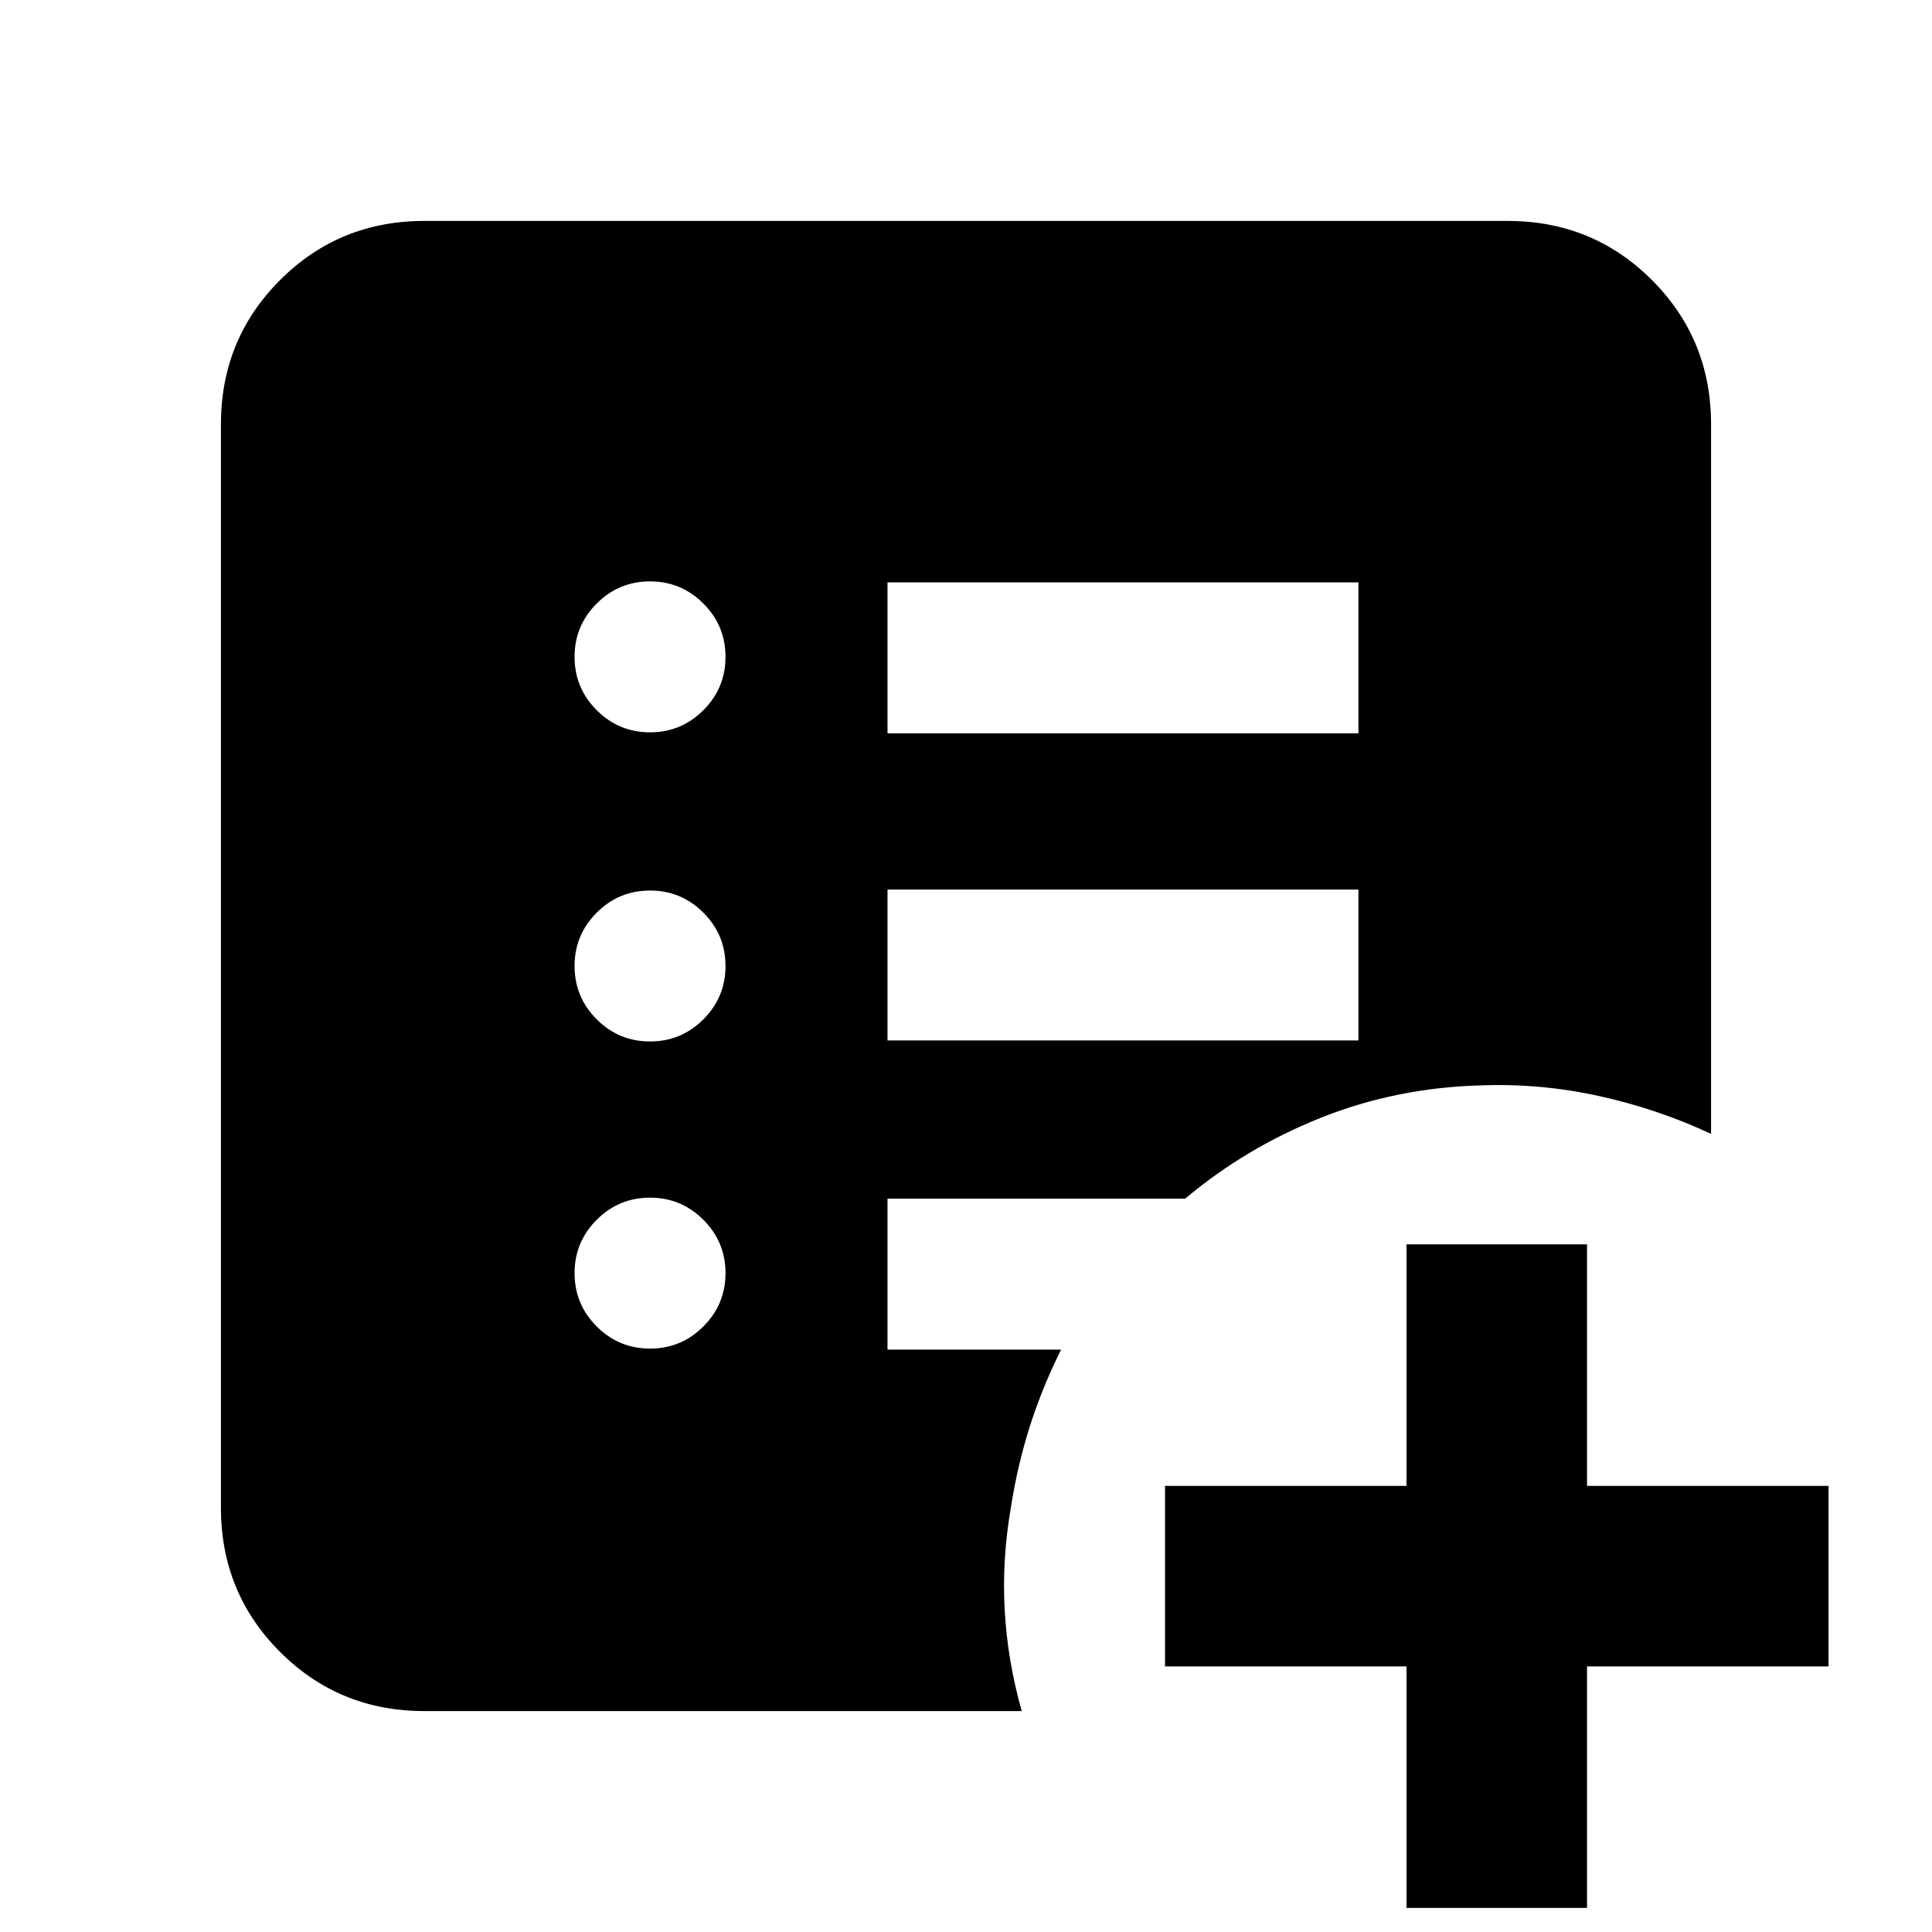 <svg xmlns="http://www.w3.org/2000/svg" height="24" viewBox="0 96 960 960" width="24"><path d="M698.892 1044.02V924.023h-120v-89.696h120v-120h89.697v120h120v89.696h-120v119.997h-89.697ZM323 766.109q15.5 0 26.5-11t11-26.5q0-15.5-11-26.5t-26.5-11q-15.5 0-26.5 11t-11 26.5q0 15.5 11 26.5t26.5 11Zm0-152.609q15.5 0 26.5-11t11-26.5q0-15.5-11-26.5t-26.5-11q-15.5 0-26.5 11t-11 26.5q0 15.5 11 26.5t26.5 11Zm0-153.609q15.5 0 26.5-11t11-26.5q0-15.5-11-26.5t-26.5-11q-15.5 0-26.5 11t-11 26.5q0 15.5 11 26.5t26.5 11ZM441 613h234v-75H441v75Zm0-152.609h234v-75H441v75ZM210.783 946.218q-42.242 0-71.622-29.379-29.379-29.38-29.379-71.622V306.783q0-42.242 29.379-71.622 29.38-29.379 71.622-29.379h538.434q42.242 0 71.622 29.379 29.379 29.38 29.379 71.622v352.652q-26.367-12.369-55.596-18.804-29.23-6.435-58.795-5.304-41.929 1.13-79.312 16.011-37.382 14.88-67.622 40.271H441v75h86.262q-9.195 18.369-15.424 37.771-6.228 19.402-9.554 40.837-4.457 25.783-3.049 50.95t8.461 50.051H210.783Z"/></svg>